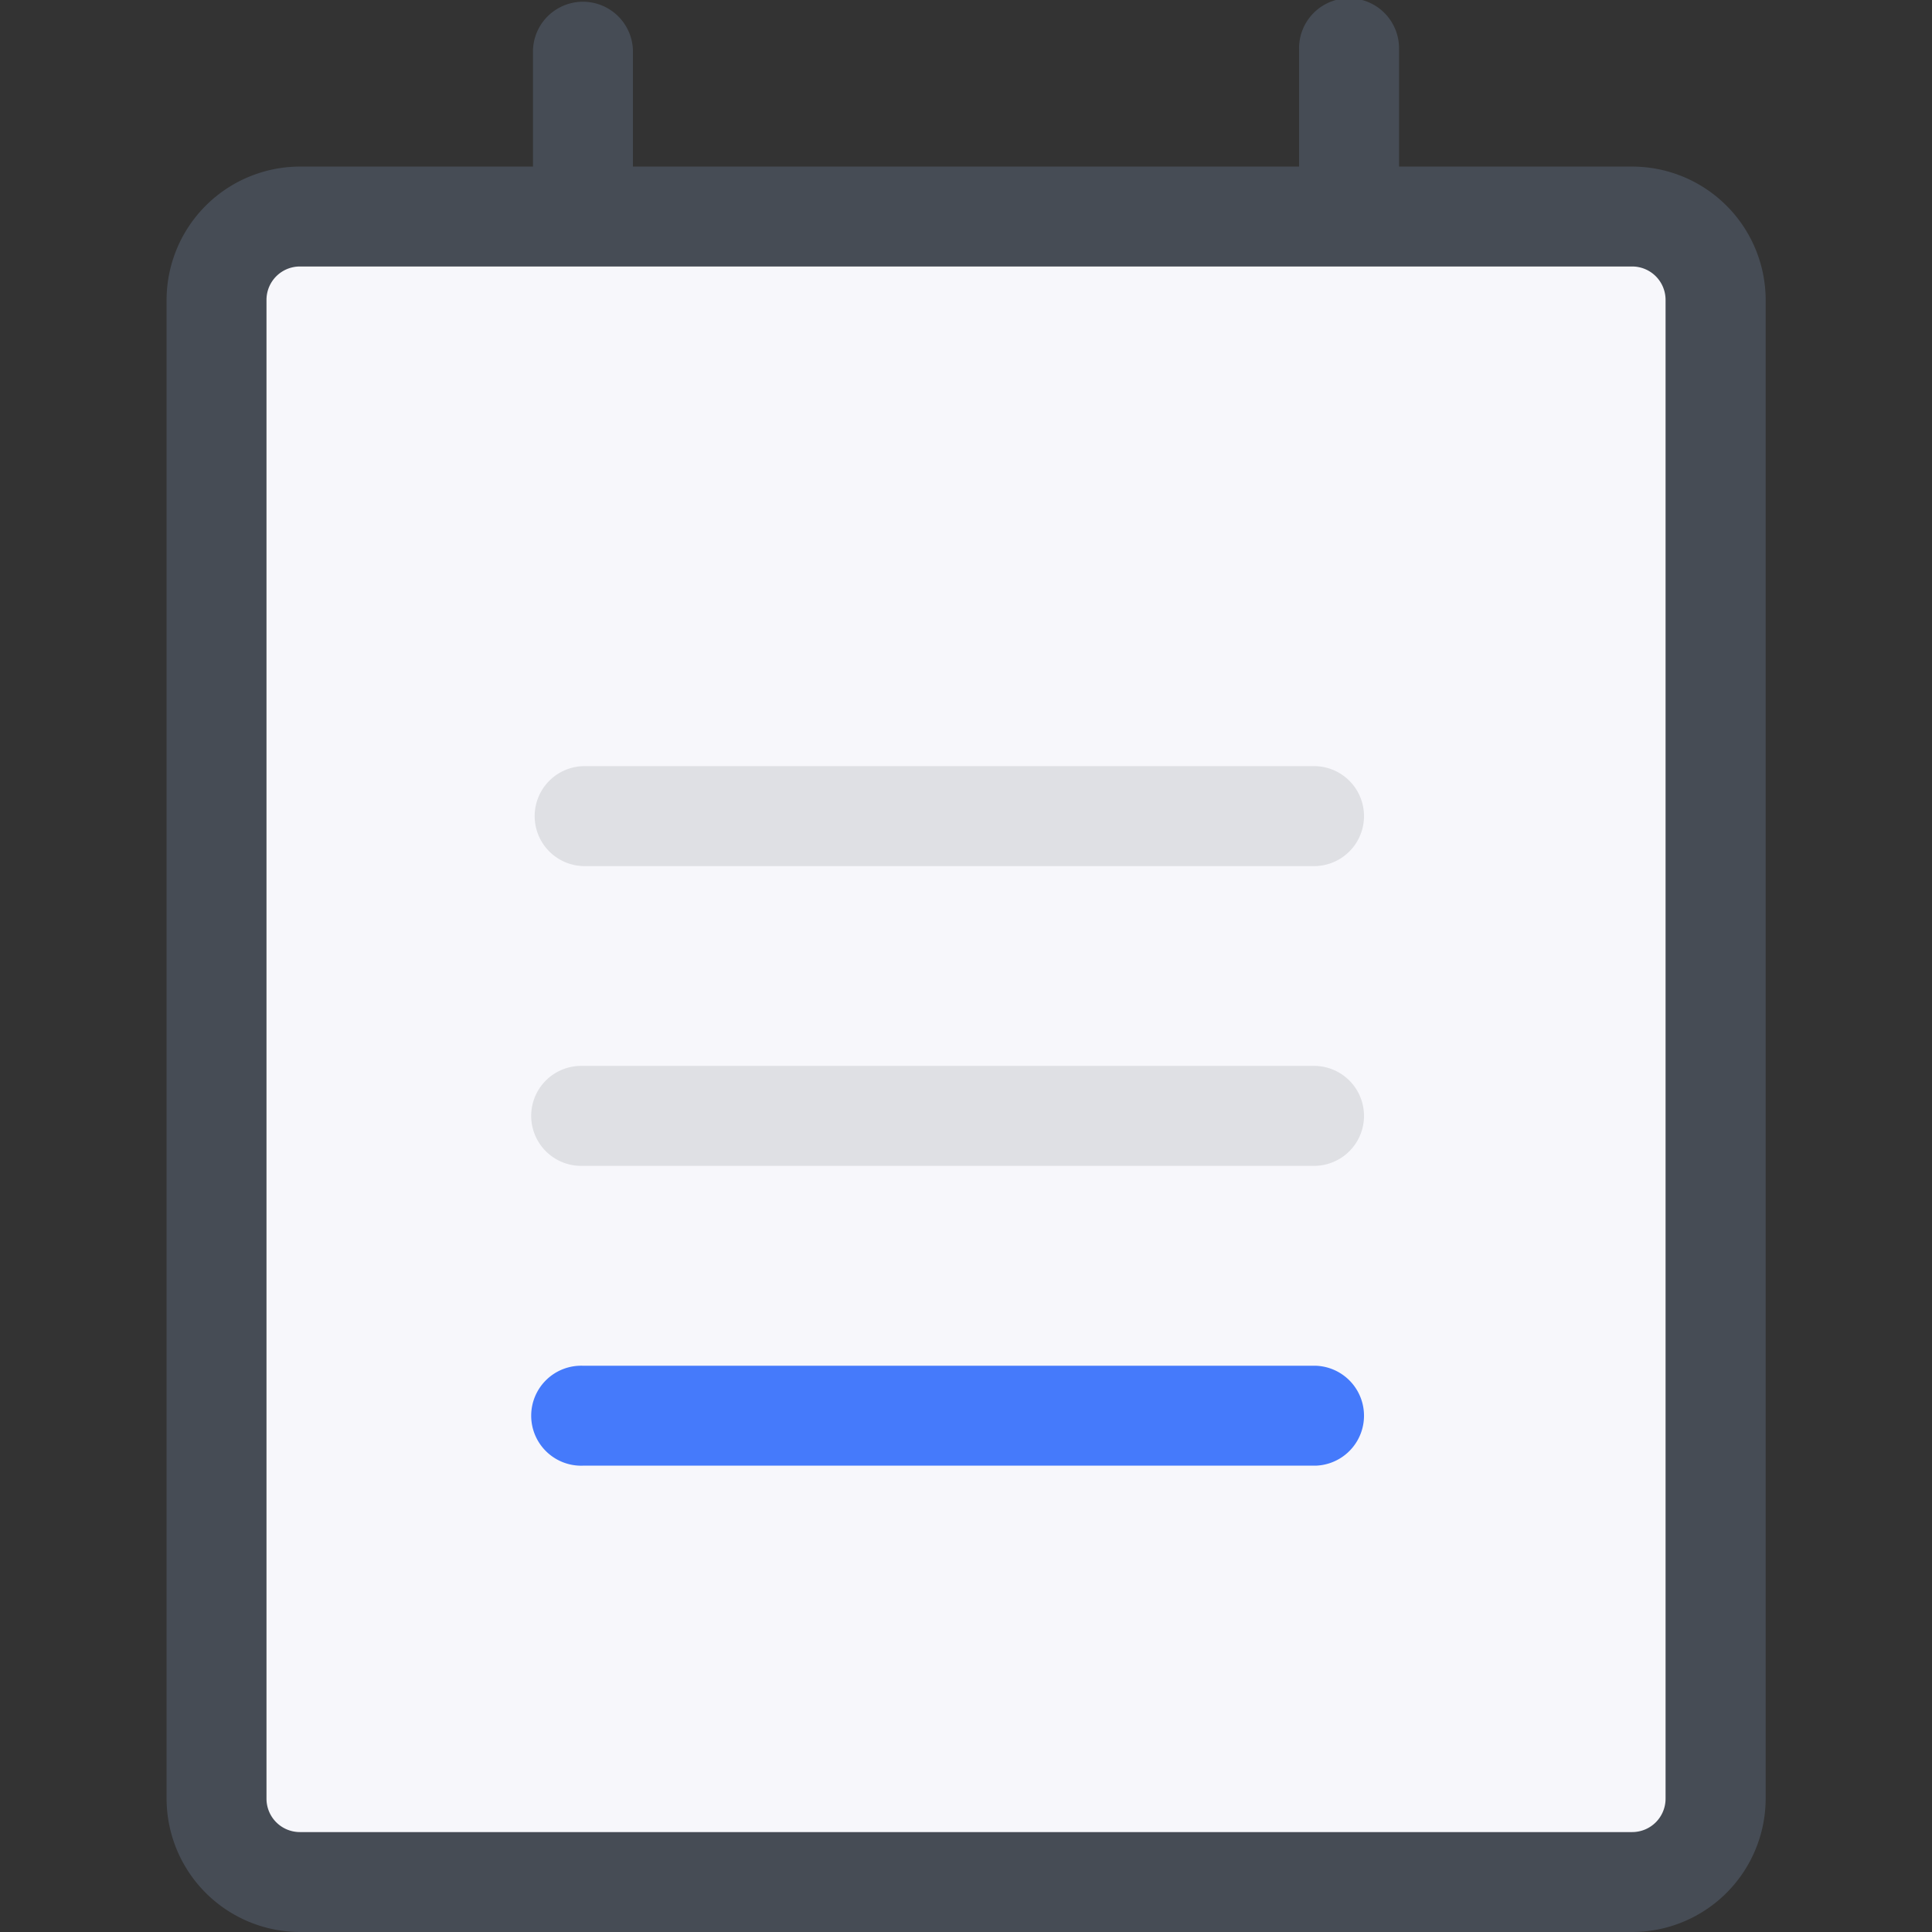 <svg xmlns="http://www.w3.org/2000/svg" xmlns:xlink="http://www.w3.org/1999/xlink" width="32" height="32" viewBox="0 0 32 32">
  <rect x="0" y="0" width="32" height="32" fill="#333333" stroke="none"/>
  <defs>
    <clipPath id="clip-path">
      <rect id="Rectangle_40" data-name="Rectangle 40" width="32" height="32" transform="translate(2144 -242)" fill="#fff" stroke="#707070" stroke-width="1"/>
    </clipPath>
  </defs>
  <g id="Mask_Group_7" data-name="Mask Group 7" transform="translate(-2144 242)" clip-path="url(#clip-path)">
    <g id="icons8-moleskine" transform="translate(2142.345 -243.655)">
      <path id="Path_13" data-name="Path 13" d="M6.372,32.91H28.441a1.366,1.366,0,0,0,1.379-1.379V6.7a1.366,1.366,0,0,0-1.379-1.379H6.372A1.366,1.366,0,0,0,4.993,6.7V31.531A1.366,1.366,0,0,0,6.372,32.91" fill="#f7f7fb"/>
      <path id="Path_14" data-name="Path 14" d="M23.448,24.276H11.31a.828.828,0,1,0,0,1.655H23.448a.828.828,0,0,0,0-1.655" fill="#457afb"/>
      <path id="Path_15" data-name="Path 15" d="M23.448,19.31H11.31a.828.828,0,1,0,0,1.655H23.448a.828.828,0,0,0,0-1.655" fill="#dfe0e4"/>
      <path id="Path_16" data-name="Path 16" d="M23.448,14.345H11.31a.828.828,0,0,0,0,1.655H23.448a.828.828,0,0,0,0-1.655" fill="#dfe0e4"/>
      <path id="Path_17" data-name="Path 17" d="M24.828,2.483V5.241H23.172V2.483a.828.828,0,1,1,1.655,0Z" fill="#464c55"/>
      <path id="Path_18" data-name="Path 18" d="M12.138,2.483V5.241H10.483V2.483a.828.828,0,0,1,1.655,0Z" fill="#464c55"/>
      <path id="Path_19" data-name="Path 19" d="M28.69,4.414H6.621A2.213,2.213,0,0,0,4.414,6.621V31.448a2.213,2.213,0,0,0,2.207,2.207H28.69A2.213,2.213,0,0,0,30.9,31.448V6.621A2.213,2.213,0,0,0,28.69,4.414Zm.552,27.034A.553.553,0,0,1,28.69,32H6.621a.553.553,0,0,1-.552-.552V6.621a.553.553,0,0,1,.552-.552H28.69a.553.553,0,0,1,.552.552Z" fill="#464c55"/>
    </g>
  </g>
</svg>
